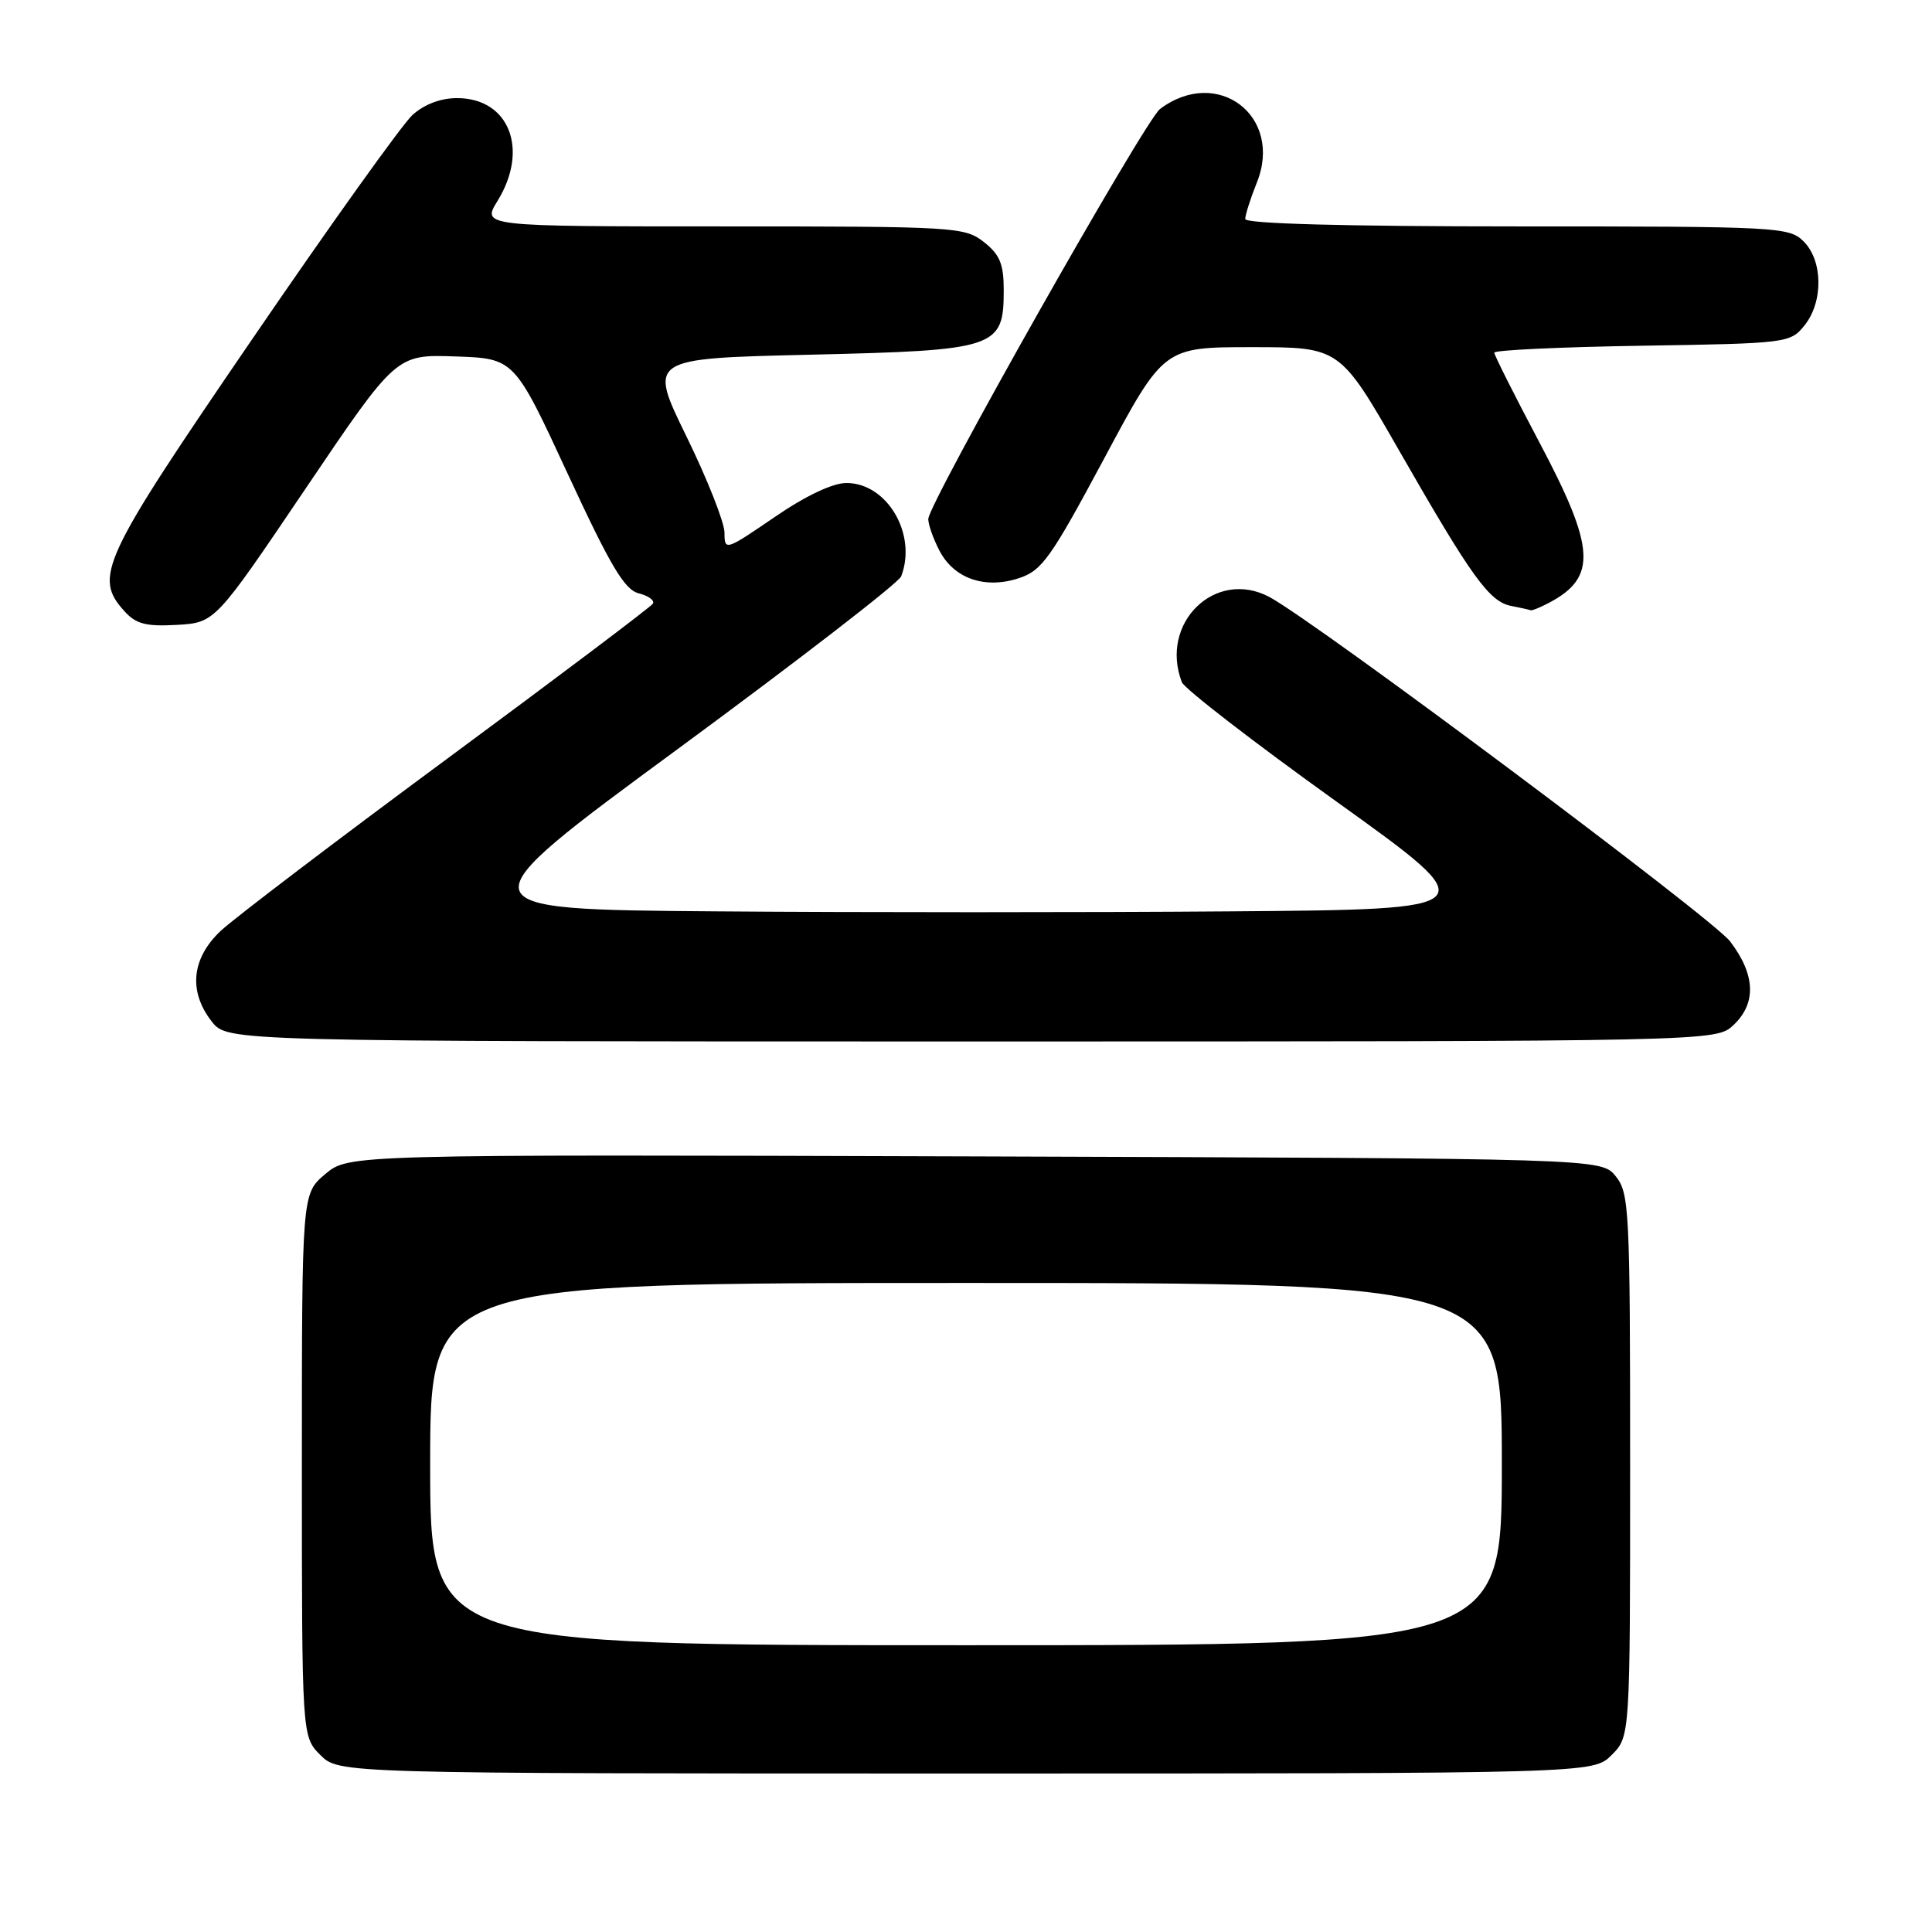 <?xml version="1.0" encoding="UTF-8" standalone="no"?>
<!DOCTYPE svg PUBLIC "-//W3C//DTD SVG 1.1//EN" "http://www.w3.org/Graphics/SVG/1.1/DTD/svg11.dtd" >
<svg xmlns="http://www.w3.org/2000/svg" xmlns:xlink="http://www.w3.org/1999/xlink" version="1.1" viewBox="0 0 256 256">
 <g >
 <path fill="currentColor"
d=" M 213.55 232.55 C 216.00 230.09 216.00 230.09 216.00 194.16 C 216.00 160.27 215.89 158.09 214.09 155.86 C 212.18 153.50 212.18 153.50 129.19 153.23 C 46.19 152.97 46.19 152.97 43.10 155.57 C 40.00 158.18 40.00 158.18 40.00 194.13 C 40.00 230.09 40.00 230.09 42.45 232.55 C 44.91 235.00 44.91 235.00 128.00 235.00 C 211.09 235.00 211.09 235.00 213.55 232.55 Z  M 229.69 135.83 C 232.76 132.94 232.61 129.16 229.25 124.74 C 226.92 121.68 174.42 82.44 168.21 79.11 C 161.06 75.29 153.59 82.54 156.60 90.39 C 156.92 91.24 166.15 98.37 177.10 106.22 C 197.01 120.50 197.01 120.50 163.01 120.76 C 144.30 120.91 113.68 120.91 94.95 120.76 C 60.90 120.50 60.90 120.50 89.86 99.21 C 105.79 87.49 119.09 77.22 119.41 76.37 C 121.55 70.81 117.56 64.00 112.16 64.00 C 110.33 64.00 106.76 65.69 102.62 68.53 C 96.14 72.96 96.00 73.01 96.00 70.59 C 96.00 69.24 93.73 63.49 90.95 57.81 C 85.91 47.50 85.91 47.50 107.35 47.00 C 132.12 46.42 133.00 46.13 133.00 38.42 C 133.00 34.99 132.48 33.73 130.37 32.07 C 127.82 30.07 126.59 30.00 95.78 30.00 C 63.84 30.00 63.84 30.00 65.92 26.63 C 70.14 19.80 67.47 13.00 60.56 13.00 C 58.38 13.00 56.20 13.83 54.64 15.25 C 53.29 16.49 43.72 29.86 33.39 44.98 C 13.41 74.19 12.36 76.43 16.50 81.00 C 18.03 82.69 19.35 83.03 23.45 82.80 C 28.50 82.50 28.50 82.50 40.50 64.73 C 52.50 46.96 52.50 46.96 60.33 47.23 C 68.15 47.50 68.15 47.50 75.22 62.77 C 80.89 75.01 82.75 78.15 84.64 78.62 C 85.93 78.95 86.77 79.56 86.51 79.99 C 86.24 80.42 73.98 89.66 59.26 100.53 C 44.54 111.40 31.04 121.67 29.25 123.34 C 25.37 126.99 24.94 131.38 28.07 135.37 C 30.15 138.00 30.15 138.00 128.76 138.00 C 227.37 138.00 227.37 138.00 229.69 135.83 Z  M 205.32 79.84 C 211.63 76.47 211.39 72.61 204.00 58.66 C 200.70 52.43 198.00 47.06 198.00 46.73 C 198.00 46.39 206.82 45.98 217.59 45.81 C 236.80 45.51 237.22 45.45 239.09 43.14 C 241.61 40.03 241.56 34.56 239.00 32.00 C 237.07 30.07 235.67 30.00 201.00 30.00 C 178.16 30.00 165.00 29.64 165.00 29.02 C 165.00 28.48 165.69 26.31 166.54 24.19 C 170.07 15.38 161.32 8.73 153.71 14.44 C 151.70 15.95 123.00 66.73 123.00 68.78 C 123.00 69.51 123.66 71.38 124.47 72.94 C 126.39 76.66 130.49 78.09 134.99 76.62 C 138.07 75.61 139.21 74.00 146.31 60.75 C 154.20 46.00 154.20 46.00 165.87 46.00 C 177.54 46.00 177.54 46.00 185.42 59.75 C 195.02 76.51 197.35 79.74 200.25 80.29 C 201.49 80.53 202.64 80.79 202.82 80.86 C 202.99 80.94 204.11 80.48 205.32 79.84 Z  M 57.00 194.00 C 57.00 170.00 57.00 170.00 128.00 170.00 C 199.00 170.00 199.00 170.00 199.00 194.00 C 199.00 218.00 199.00 218.00 128.00 218.00 C 57.00 218.00 57.00 218.00 57.00 194.00 Z "/>
</g>
</svg>
